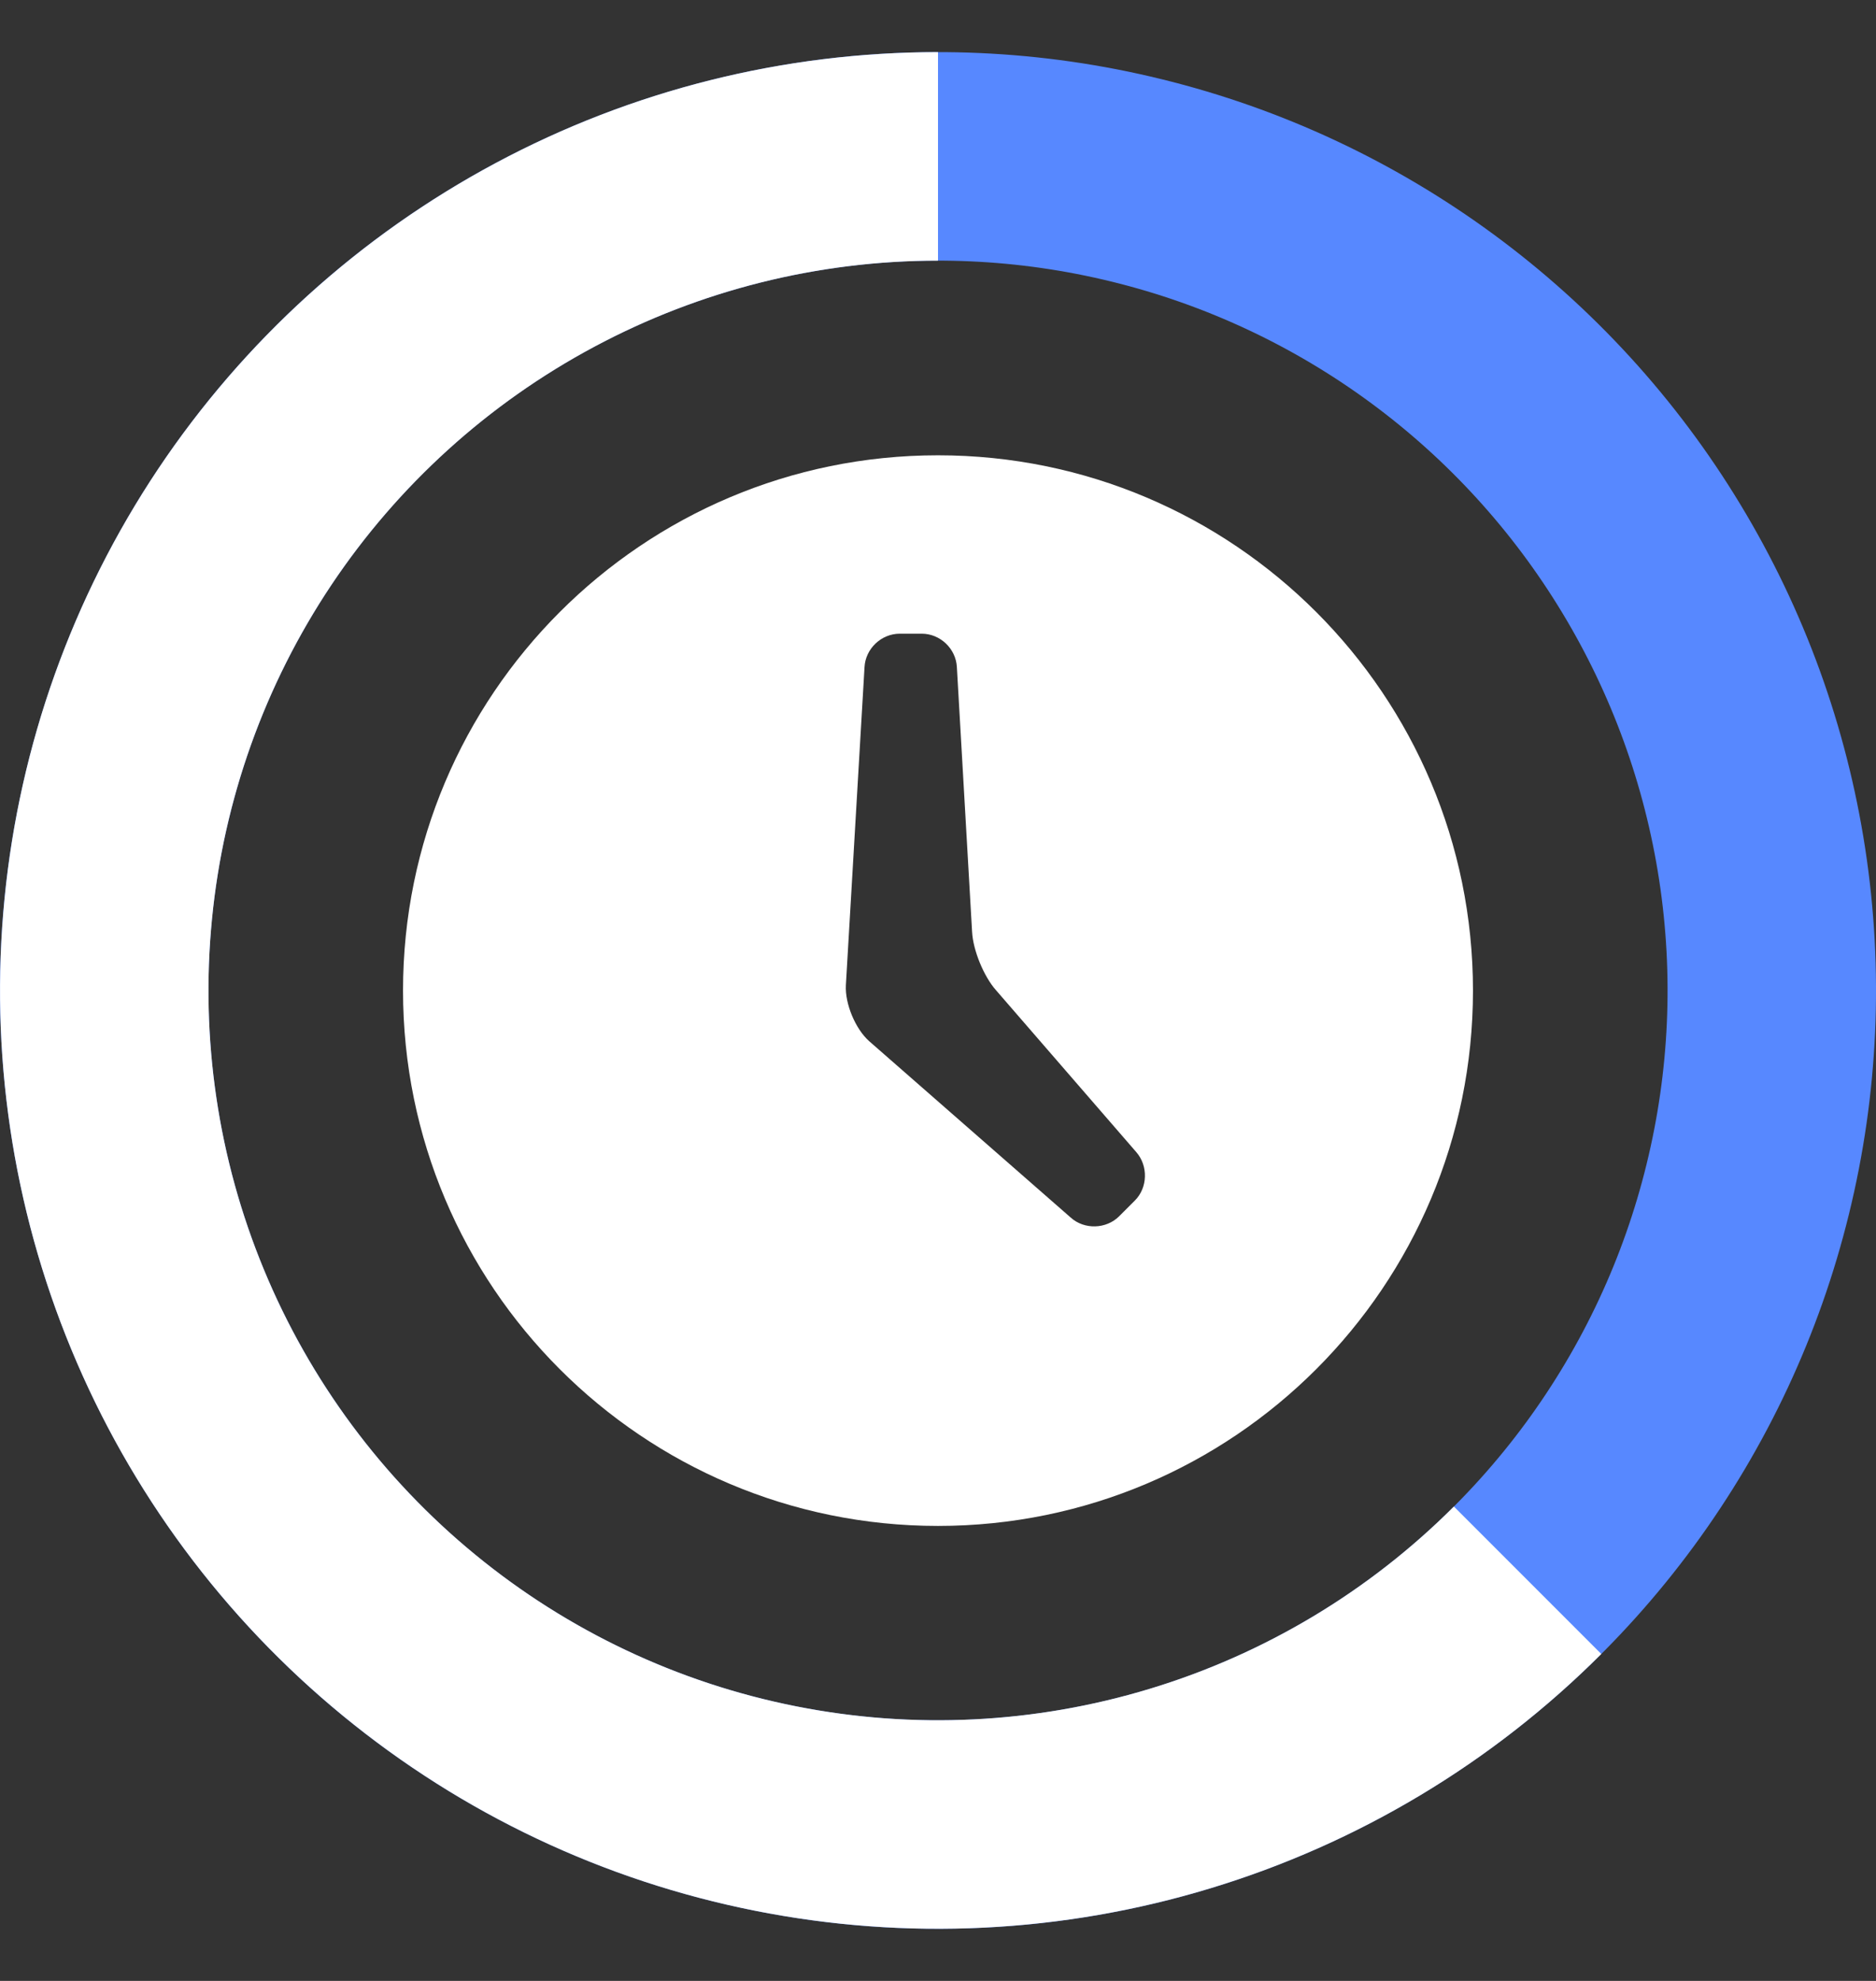 <svg width="18" height="19" viewBox="0 0 18 19" fill="none" xmlns="http://www.w3.org/2000/svg">
<rect x="0" y="0" width="18" height="19" fill="#333333" stroke="none"/>
<path d="M16.769 11.408C17.02 10.388 17.067 9.328 16.908 8.29C16.749 7.251 16.387 6.254 15.843 5.356C15.299 4.457 14.583 3.674 13.736 3.052C12.889 2.43 11.928 1.981 10.908 1.731C9.888 1.48 8.828 1.433 7.79 1.592C6.751 1.751 5.754 2.113 4.856 2.657C3.957 3.201 3.174 3.917 2.552 4.764C1.93 5.611 1.481 6.572 1.231 7.592C0.98 8.612 0.933 9.672 1.092 10.71C1.251 11.749 1.613 12.746 2.157 13.644C2.701 14.543 3.417 15.326 4.264 15.948C5.111 16.57 6.072 17.019 7.092 17.269C8.112 17.52 9.172 17.567 10.21 17.408C11.249 17.249 12.246 16.887 13.144 16.343C14.043 15.799 14.826 15.083 15.448 14.236C16.07 13.389 16.519 12.428 16.769 11.408L16.769 11.408Z" stroke="#5788FF" stroke-width="2"/>
<path d="M9 1.5C7.684 1.5 6.389 1.824 5.229 2.445C4.069 3.065 3.079 3.962 2.348 5.055C1.617 6.149 1.167 7.407 1.039 8.716C0.91 10.025 1.105 11.346 1.609 12.562C2.112 13.777 2.908 14.85 3.925 15.684C4.942 16.519 6.149 17.09 7.439 17.346C8.73 17.603 10.063 17.537 11.322 17.155C12.581 16.774 13.727 16.087 14.657 15.157" stroke="white" stroke-width="2"/>
<path fill-rule="evenodd" clip-rule="evenodd" d="M3.867 9.501C3.867 6.666 6.165 4.367 9 4.367C11.835 4.367 14.133 6.666 14.133 9.501C14.133 12.337 11.835 14.636 9 14.636C6.165 14.636 3.867 12.337 3.867 9.501ZM10.738 11.666L10.888 11.516C11.013 11.392 11.018 11.182 10.902 11.05L9.556 9.497C9.439 9.365 9.336 9.114 9.327 8.937L9.181 6.398C9.172 6.222 9.021 6.078 8.844 6.078H8.633C8.456 6.078 8.304 6.222 8.295 6.399L8.116 9.451C8.107 9.628 8.207 9.868 8.339 9.986L10.273 11.678C10.403 11.796 10.614 11.79 10.738 11.666Z" fill="white"/>
</svg>
